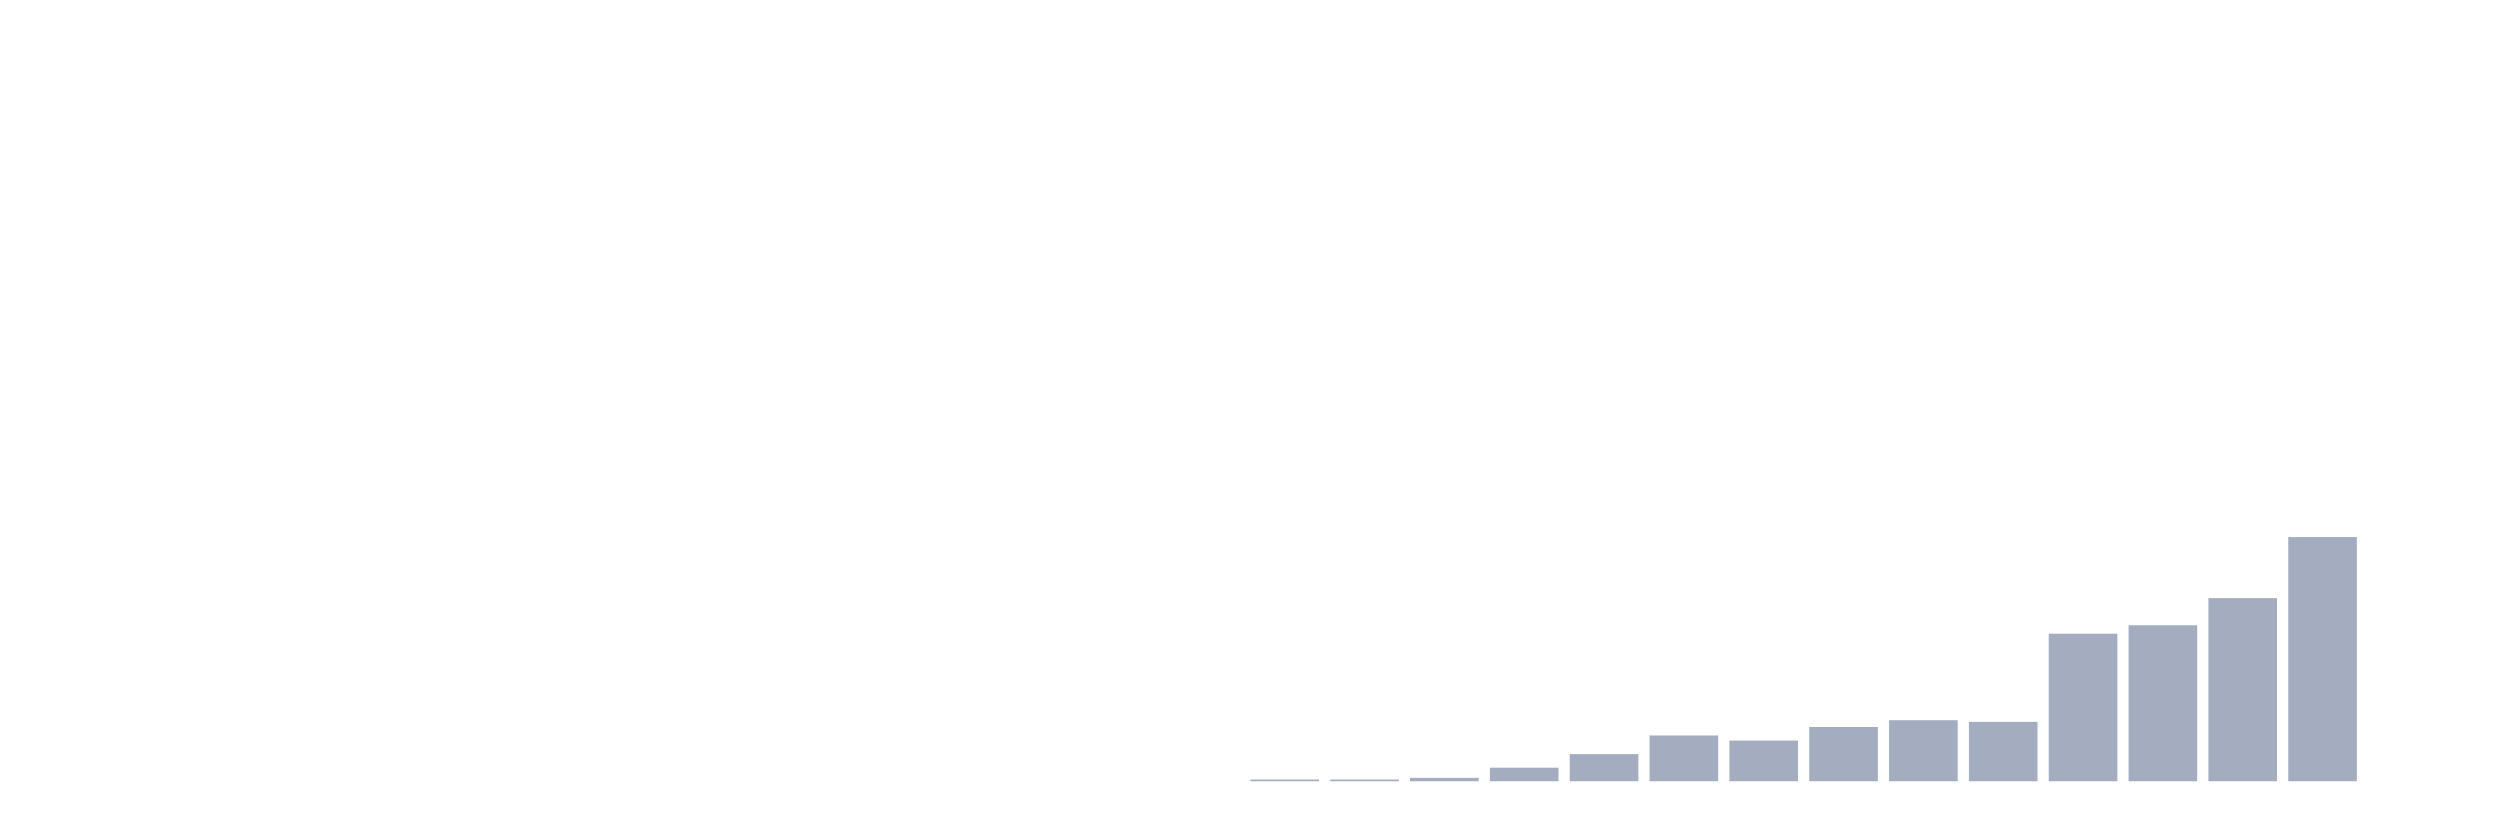 <svg xmlns="http://www.w3.org/2000/svg" viewBox="0 0 480 160"><g transform="translate(10,10)"><rect class="bar" x="0.153" width="13.175" y="140" height="0" fill="rgb(164,173,192)"></rect><rect class="bar" x="15.482" width="13.175" y="140" height="0" fill="rgb(164,173,192)"></rect><rect class="bar" x="30.81" width="13.175" y="140" height="0" fill="rgb(164,173,192)"></rect><rect class="bar" x="46.138" width="13.175" y="140" height="0" fill="rgb(164,173,192)"></rect><rect class="bar" x="61.466" width="13.175" y="140" height="0" fill="rgb(164,173,192)"></rect><rect class="bar" x="76.794" width="13.175" y="140" height="0" fill="rgb(164,173,192)"></rect><rect class="bar" x="92.123" width="13.175" y="140" height="0" fill="rgb(164,173,192)"></rect><rect class="bar" x="107.451" width="13.175" y="140" height="0" fill="rgb(164,173,192)"></rect><rect class="bar" x="122.779" width="13.175" y="140" height="0" fill="rgb(164,173,192)"></rect><rect class="bar" x="138.107" width="13.175" y="140" height="0" fill="rgb(164,173,192)"></rect><rect class="bar" x="153.436" width="13.175" y="140" height="0" fill="rgb(164,173,192)"></rect><rect class="bar" x="168.764" width="13.175" y="140" height="0" fill="rgb(164,173,192)"></rect><rect class="bar" x="184.092" width="13.175" y="140" height="0" fill="rgb(164,173,192)"></rect><rect class="bar" x="199.42" width="13.175" y="140" height="0" fill="rgb(164,173,192)"></rect><rect class="bar" x="214.748" width="13.175" y="140" height="0" fill="rgb(164,173,192)"></rect><rect class="bar" x="230.077" width="13.175" y="139.674" height="0.326" fill="rgb(164,173,192)"></rect><rect class="bar" x="245.405" width="13.175" y="139.674" height="0.326" fill="rgb(164,173,192)"></rect><rect class="bar" x="260.733" width="13.175" y="139.349" height="0.651" fill="rgb(164,173,192)"></rect><rect class="bar" x="276.061" width="13.175" y="137.395" height="2.605" fill="rgb(164,173,192)"></rect><rect class="bar" x="291.39" width="13.175" y="134.791" height="5.209" fill="rgb(164,173,192)"></rect><rect class="bar" x="306.718" width="13.175" y="131.209" height="8.791" fill="rgb(164,173,192)"></rect><rect class="bar" x="322.046" width="13.175" y="132.186" height="7.814" fill="rgb(164,173,192)"></rect><rect class="bar" x="337.374" width="13.175" y="129.581" height="10.419" fill="rgb(164,173,192)"></rect><rect class="bar" x="352.702" width="13.175" y="128.279" height="11.721" fill="rgb(164,173,192)"></rect><rect class="bar" x="368.031" width="13.175" y="128.605" height="11.395" fill="rgb(164,173,192)"></rect><rect class="bar" x="383.359" width="13.175" y="111.674" height="28.326" fill="rgb(164,173,192)"></rect><rect class="bar" x="398.687" width="13.175" y="110.047" height="29.953" fill="rgb(164,173,192)"></rect><rect class="bar" x="414.015" width="13.175" y="104.837" height="35.163" fill="rgb(164,173,192)"></rect><rect class="bar" x="429.344" width="13.175" y="93.116" height="46.884" fill="rgb(164,173,192)"></rect><rect class="bar" x="444.672" width="13.175" y="140" height="0" fill="rgb(164,173,192)"></rect></g></svg>